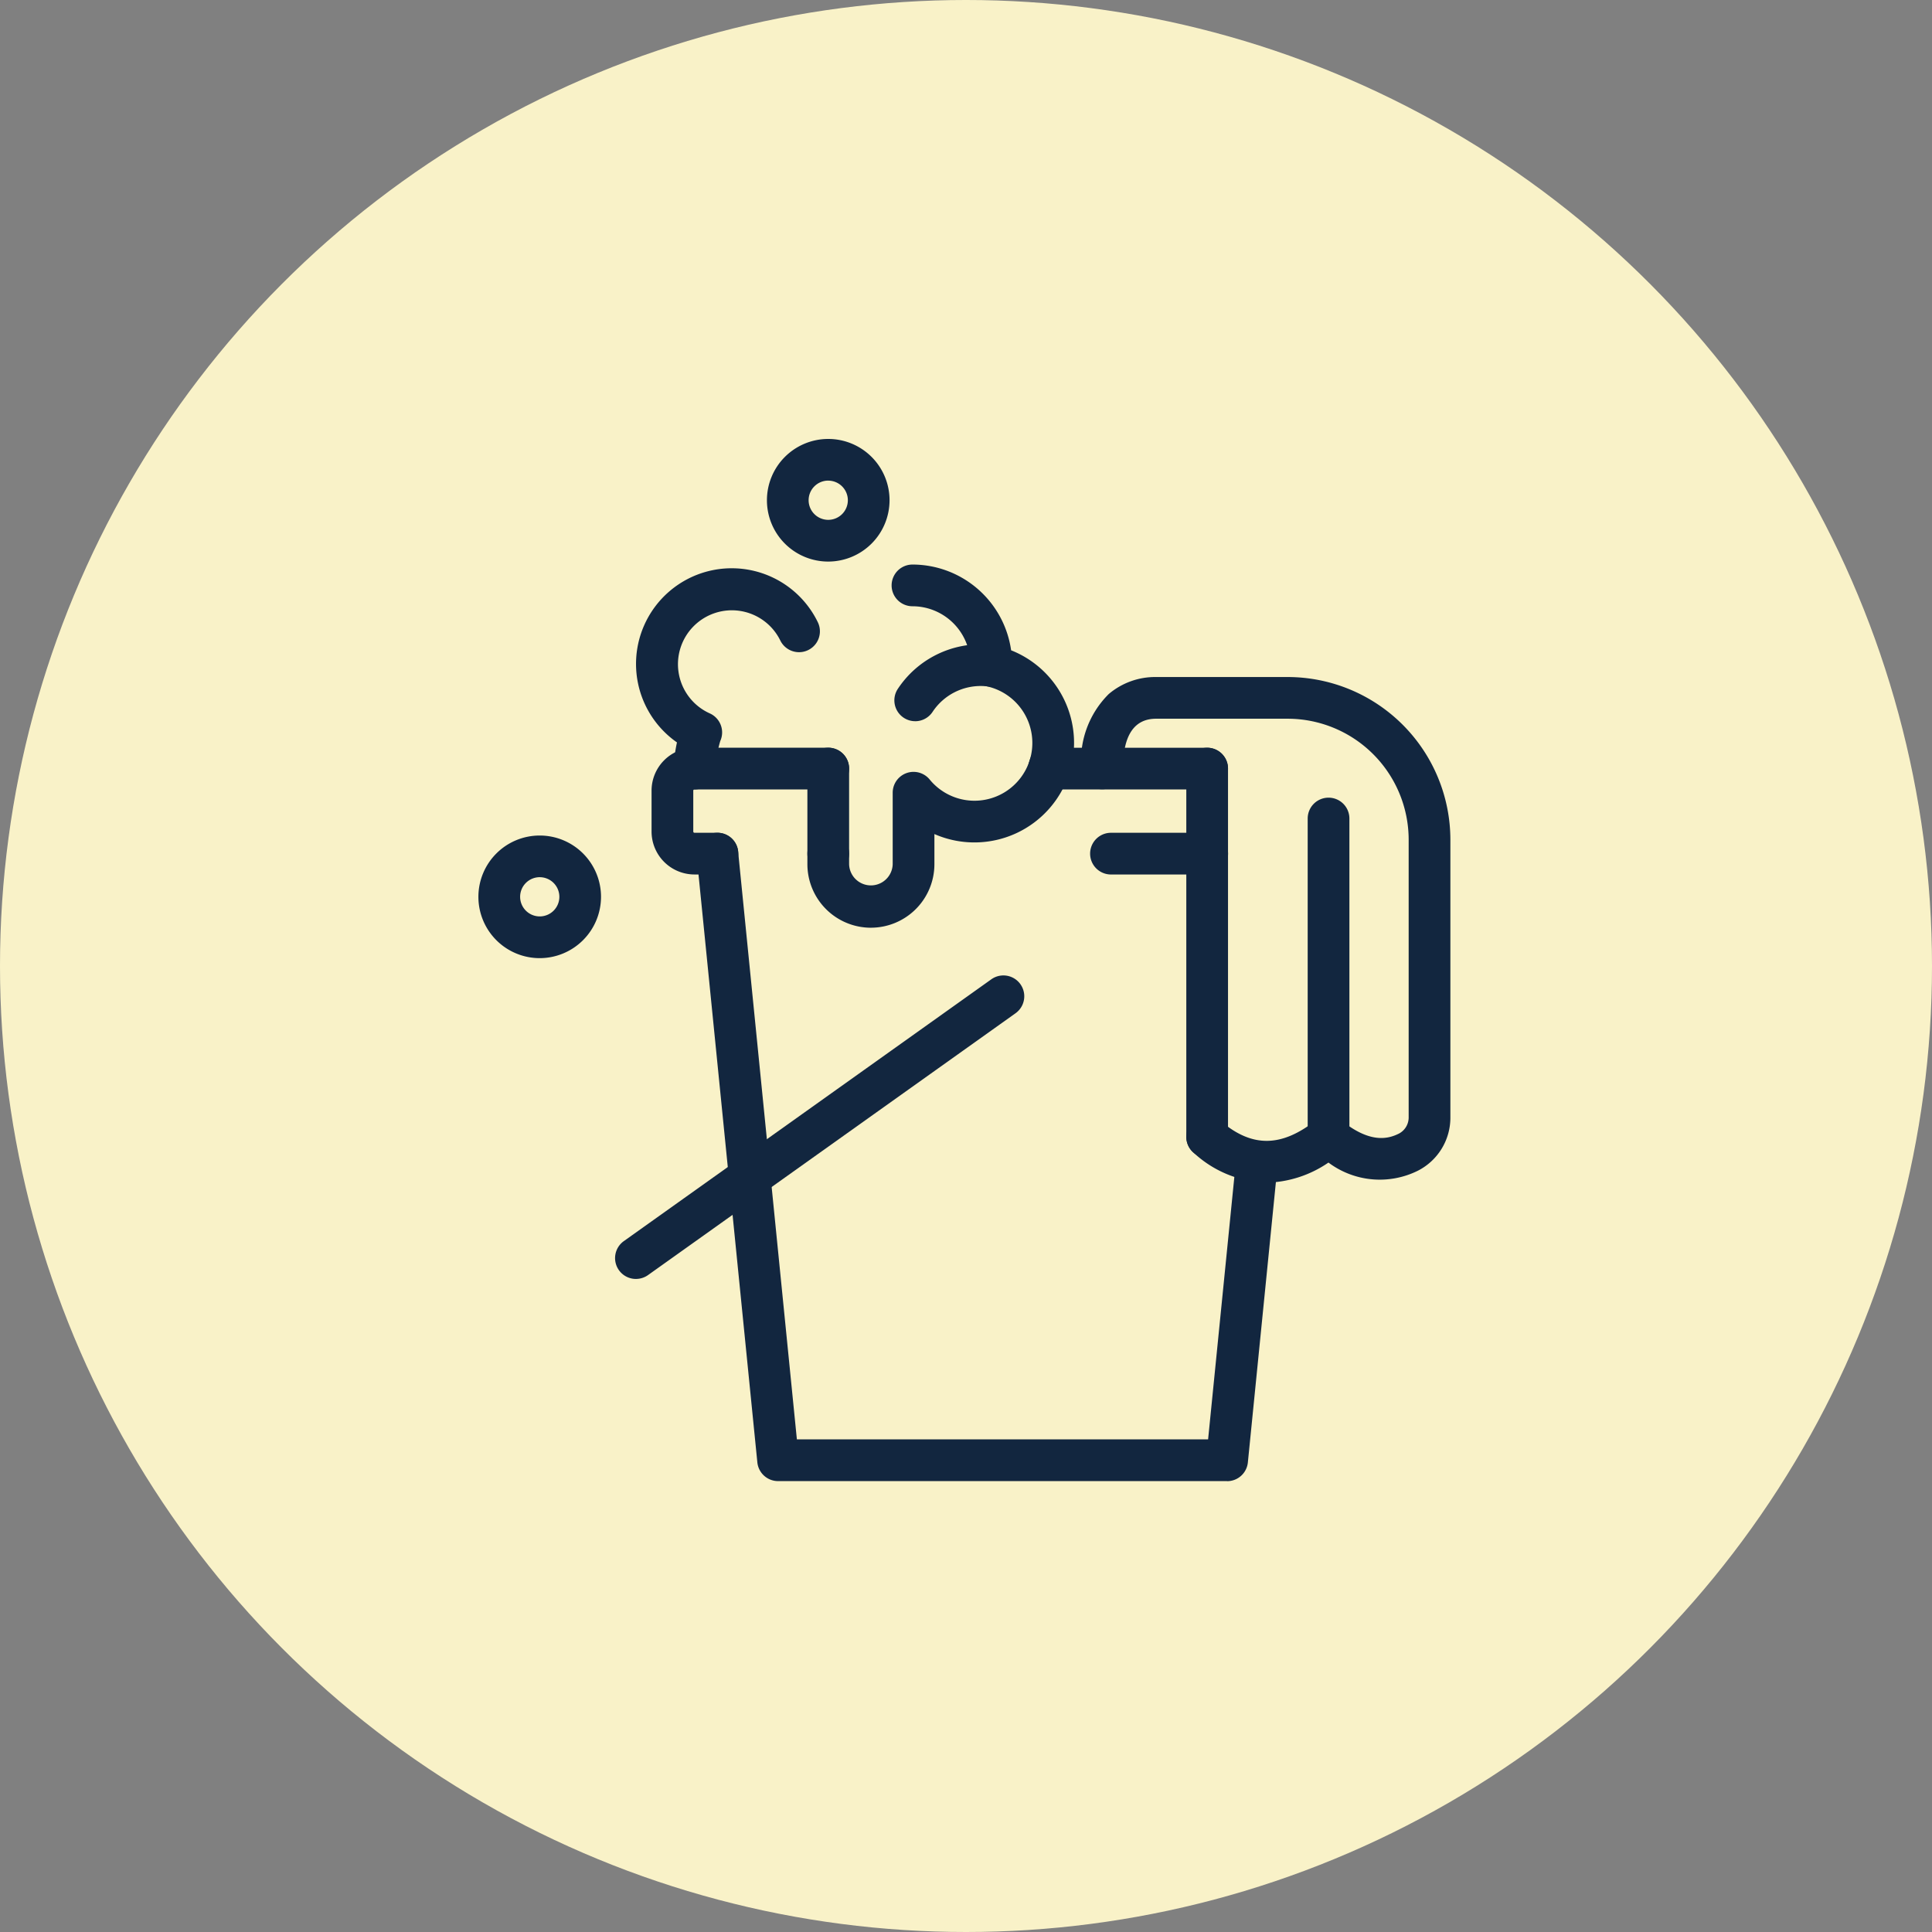 <svg xmlns="http://www.w3.org/2000/svg" xmlns:xlink="http://www.w3.org/1999/xlink" width="105" height="105" viewBox="0 0 105 105">
  <rect x="0" y="0" width="105" height="105" fill="#808080" stroke="none"/>
  <defs>
    <clipPath id="clip-path">
      <rect id="Rectángulo_404415" data-name="Rectángulo 404415" width="52.825" height="56.64" fill="#12263f"/>
    </clipPath>
  </defs>
  <g id="Grupo_1112379" data-name="Grupo 1112379" transform="translate(-905.051 -1283)">
    <circle id="Elipse_11804" data-name="Elipse 11804" cx="52.5" cy="52.5" r="52.5" transform="translate(905.051 1283)" fill="#f9f2c8"/>
    <g id="Grupo_1112370" data-name="Grupo 1112370" transform="translate(931.051 1306.855)">
      <g id="Grupo_1112369" data-name="Grupo 1112369" clip-path="url(#clip-path)">
        <path id="Trazado_978174" data-name="Trazado 978174" d="M133.46,224.108h-24.4a1.133,1.133,0,0,1-1.128-1.021l-3.3-32.969a1.133,1.133,0,1,1,2.255-.226l3.194,31.948h22.349l1.507-15.071A1.133,1.133,0,0,1,136.2,207l-1.609,16.091a1.133,1.133,0,0,1-1.128,1.021" transform="translate(-92.772 -167.468)" fill="#12263f"/>
        <path id="Trazado_978175" data-name="Trazado 978175" d="M86.619,154.976H85.371a2.334,2.334,0,0,1-2.332-2.332v-2.226a2.334,2.334,0,0,1,2.332-2.332h7.271a1.133,1.133,0,1,1,0,2.267H85.371a.065.065,0,0,0-.065.065v2.226a.065.065,0,0,0,.065.065h1.249a1.133,1.133,0,1,1,0,2.267" transform="translate(-73.628 -131.305)" fill="#12263f"/>
        <path id="Trazado_978176" data-name="Trazado 978176" d="M299.7,191.141h-5.23a1.133,1.133,0,1,1,0-2.267h5.23a1.133,1.133,0,0,1,0,2.267" transform="translate(-260.091 -167.469)" fill="#12263f"/>
        <path id="Trazado_978177" data-name="Trazado 978177" d="M273.322,150.355h-8.6a1.133,1.133,0,1,1,0-2.267h8.6a1.133,1.133,0,1,1,0,2.267" transform="translate(-233.716 -131.305)" fill="#12263f"/>
        <path id="Trazado_978178" data-name="Trazado 978178" d="M206.767,72.286a1.134,1.134,0,0,1-1.086-1.459,3.151,3.151,0,0,0-2.344-3.98,1.133,1.133,0,0,1-.893-1.15c0-.018,0-.037,0-.055a3.15,3.15,0,0,0-3.146-3.146,1.133,1.133,0,0,1,0-2.267,5.421,5.421,0,0,1,5.361,4.66,5.417,5.417,0,0,1,3.193,6.59,1.134,1.134,0,0,1-1.085.808" transform="translate(-175.707 -53.402)" fill="#12263f"/>
        <path id="Trazado_978179" data-name="Trazado 978179" d="M78.858,74.145a1.133,1.133,0,0,1-1.133-1.133,8.441,8.441,0,0,1,.182-1.423,5.2,5.2,0,1,1,7.653-6.537,1.133,1.133,0,1,1-2.036,1,2.93,2.93,0,1,0-3.831,3.961,1.133,1.133,0,0,1,.568,1.5,7.069,7.069,0,0,0-.27,1.5,1.133,1.133,0,0,1-1.133,1.133" transform="translate(-67.116 -55.096)" fill="#12263f"/>
        <path id="Trazado_978180" data-name="Trazado 978180" d="M158.906,154.976a1.133,1.133,0,0,1-1.133-1.133V149.22a1.133,1.133,0,0,1,2.267,0v4.622a1.133,1.133,0,0,1-1.133,1.133" transform="translate(-139.893 -131.305)" fill="#12263f"/>
        <path id="Trazado_978181" data-name="Trazado 978181" d="M161.224,156.569a3.455,3.455,0,0,1-3.452-3.451v-.577a1.133,1.133,0,1,1,2.267,0v.577a1.185,1.185,0,0,0,2.369,0v-3.885a1.133,1.133,0,0,1,2.01-.719,3.147,3.147,0,0,0,5.448-1.087,1.133,1.133,0,0,1,2.171.651,5.418,5.418,0,0,1-7.362,3.4v1.639a3.454,3.454,0,0,1-3.451,3.451" transform="translate(-139.892 -130.004)" fill="#12263f"/>
        <path id="Trazado_978182" data-name="Trazado 978182" d="M200.607,102.643a1.133,1.133,0,0,1-.945-1.757,5.408,5.408,0,0,1,4.817-2.415c.134.008.269.021.4.039a1.133,1.133,0,1,1-.3,2.247c-.078-.01-.156-.018-.234-.022a3.135,3.135,0,0,0-2.793,1.4,1.132,1.132,0,0,1-.947.509" transform="translate(-176.868 -87.302)" fill="#12263f"/>
        <path id="Trazado_978183" data-name="Trazado 978183" d="M299.2,141.65a6.065,6.065,0,0,1-3.958-1.625,1.133,1.133,0,0,1,1.472-1.723c1.694,1.447,3.286,1.438,5.162-.031a1.133,1.133,0,0,1,1.408.009c1.56,1.253,2.531,1,3.126.7a.992.992,0,0,0,.519-.889V123.012a6.582,6.582,0,0,0-6.574-6.574h-7.15c-1.195,0-1.8.908-1.8,2.7a1.133,1.133,0,1,1-2.267,0,5.113,5.113,0,0,1,1.489-4.04,3.9,3.9,0,0,1,2.578-.926h7.15a8.851,8.851,0,0,1,8.841,8.841v15.075A3.234,3.234,0,0,1,307.435,141a4.653,4.653,0,0,1-4.865-.44,6.192,6.192,0,0,1-3.371,1.093" transform="translate(-256.371 -101.232)" fill="#12263f"/>
        <path id="Trazado_978184" data-name="Trazado 978184" d="M398.829,191.616a1.133,1.133,0,0,1-1.133-1.133v-17.3a1.133,1.133,0,1,1,2.267,0v17.3a1.133,1.133,0,0,1-1.133,1.133" transform="translate(-352.626 -152.553)" fill="#12263f"/>
        <path id="Trazado_978185" data-name="Trazado 978185" d="M340.617,170.369a1.133,1.133,0,0,1-1.133-1.133V149.221a1.133,1.133,0,1,1,2.267,0v20.014a1.133,1.133,0,0,1-1.133,1.133" transform="translate(-301.011 -131.305)" fill="#12263f"/>
        <path id="Trazado_978186" data-name="Trazado 978186" d="M66.687,273.778a1.133,1.133,0,0,1-.659-2.056L86,257.493a1.133,1.133,0,1,1,1.315,1.846L67.344,273.567a1.129,1.129,0,0,1-.657.21" transform="translate(-58.124 -228.125)" fill="#12263f"/>
        <path id="Trazado_978187" data-name="Trazado 978187" d="M141.7,6.665a3.332,3.332,0,1,1,3.332-3.332A3.336,3.336,0,0,1,141.7,6.665m0-4.4a1.066,1.066,0,1,0,1.066,1.066A1.067,1.067,0,0,0,141.7,2.267" transform="translate(-122.687)" fill="#12263f"/>
        <path id="Trazado_978188" data-name="Trazado 978188" d="M3.332,196.846a3.332,3.332,0,1,1,3.332-3.332,3.336,3.336,0,0,1-3.332,3.332m0-4.4A1.066,1.066,0,1,0,4.4,193.513a1.067,1.067,0,0,0-1.066-1.066" transform="translate(0 -168.628)" fill="#12263f"/>
      </g>
    </g>
  </g>
</svg>
